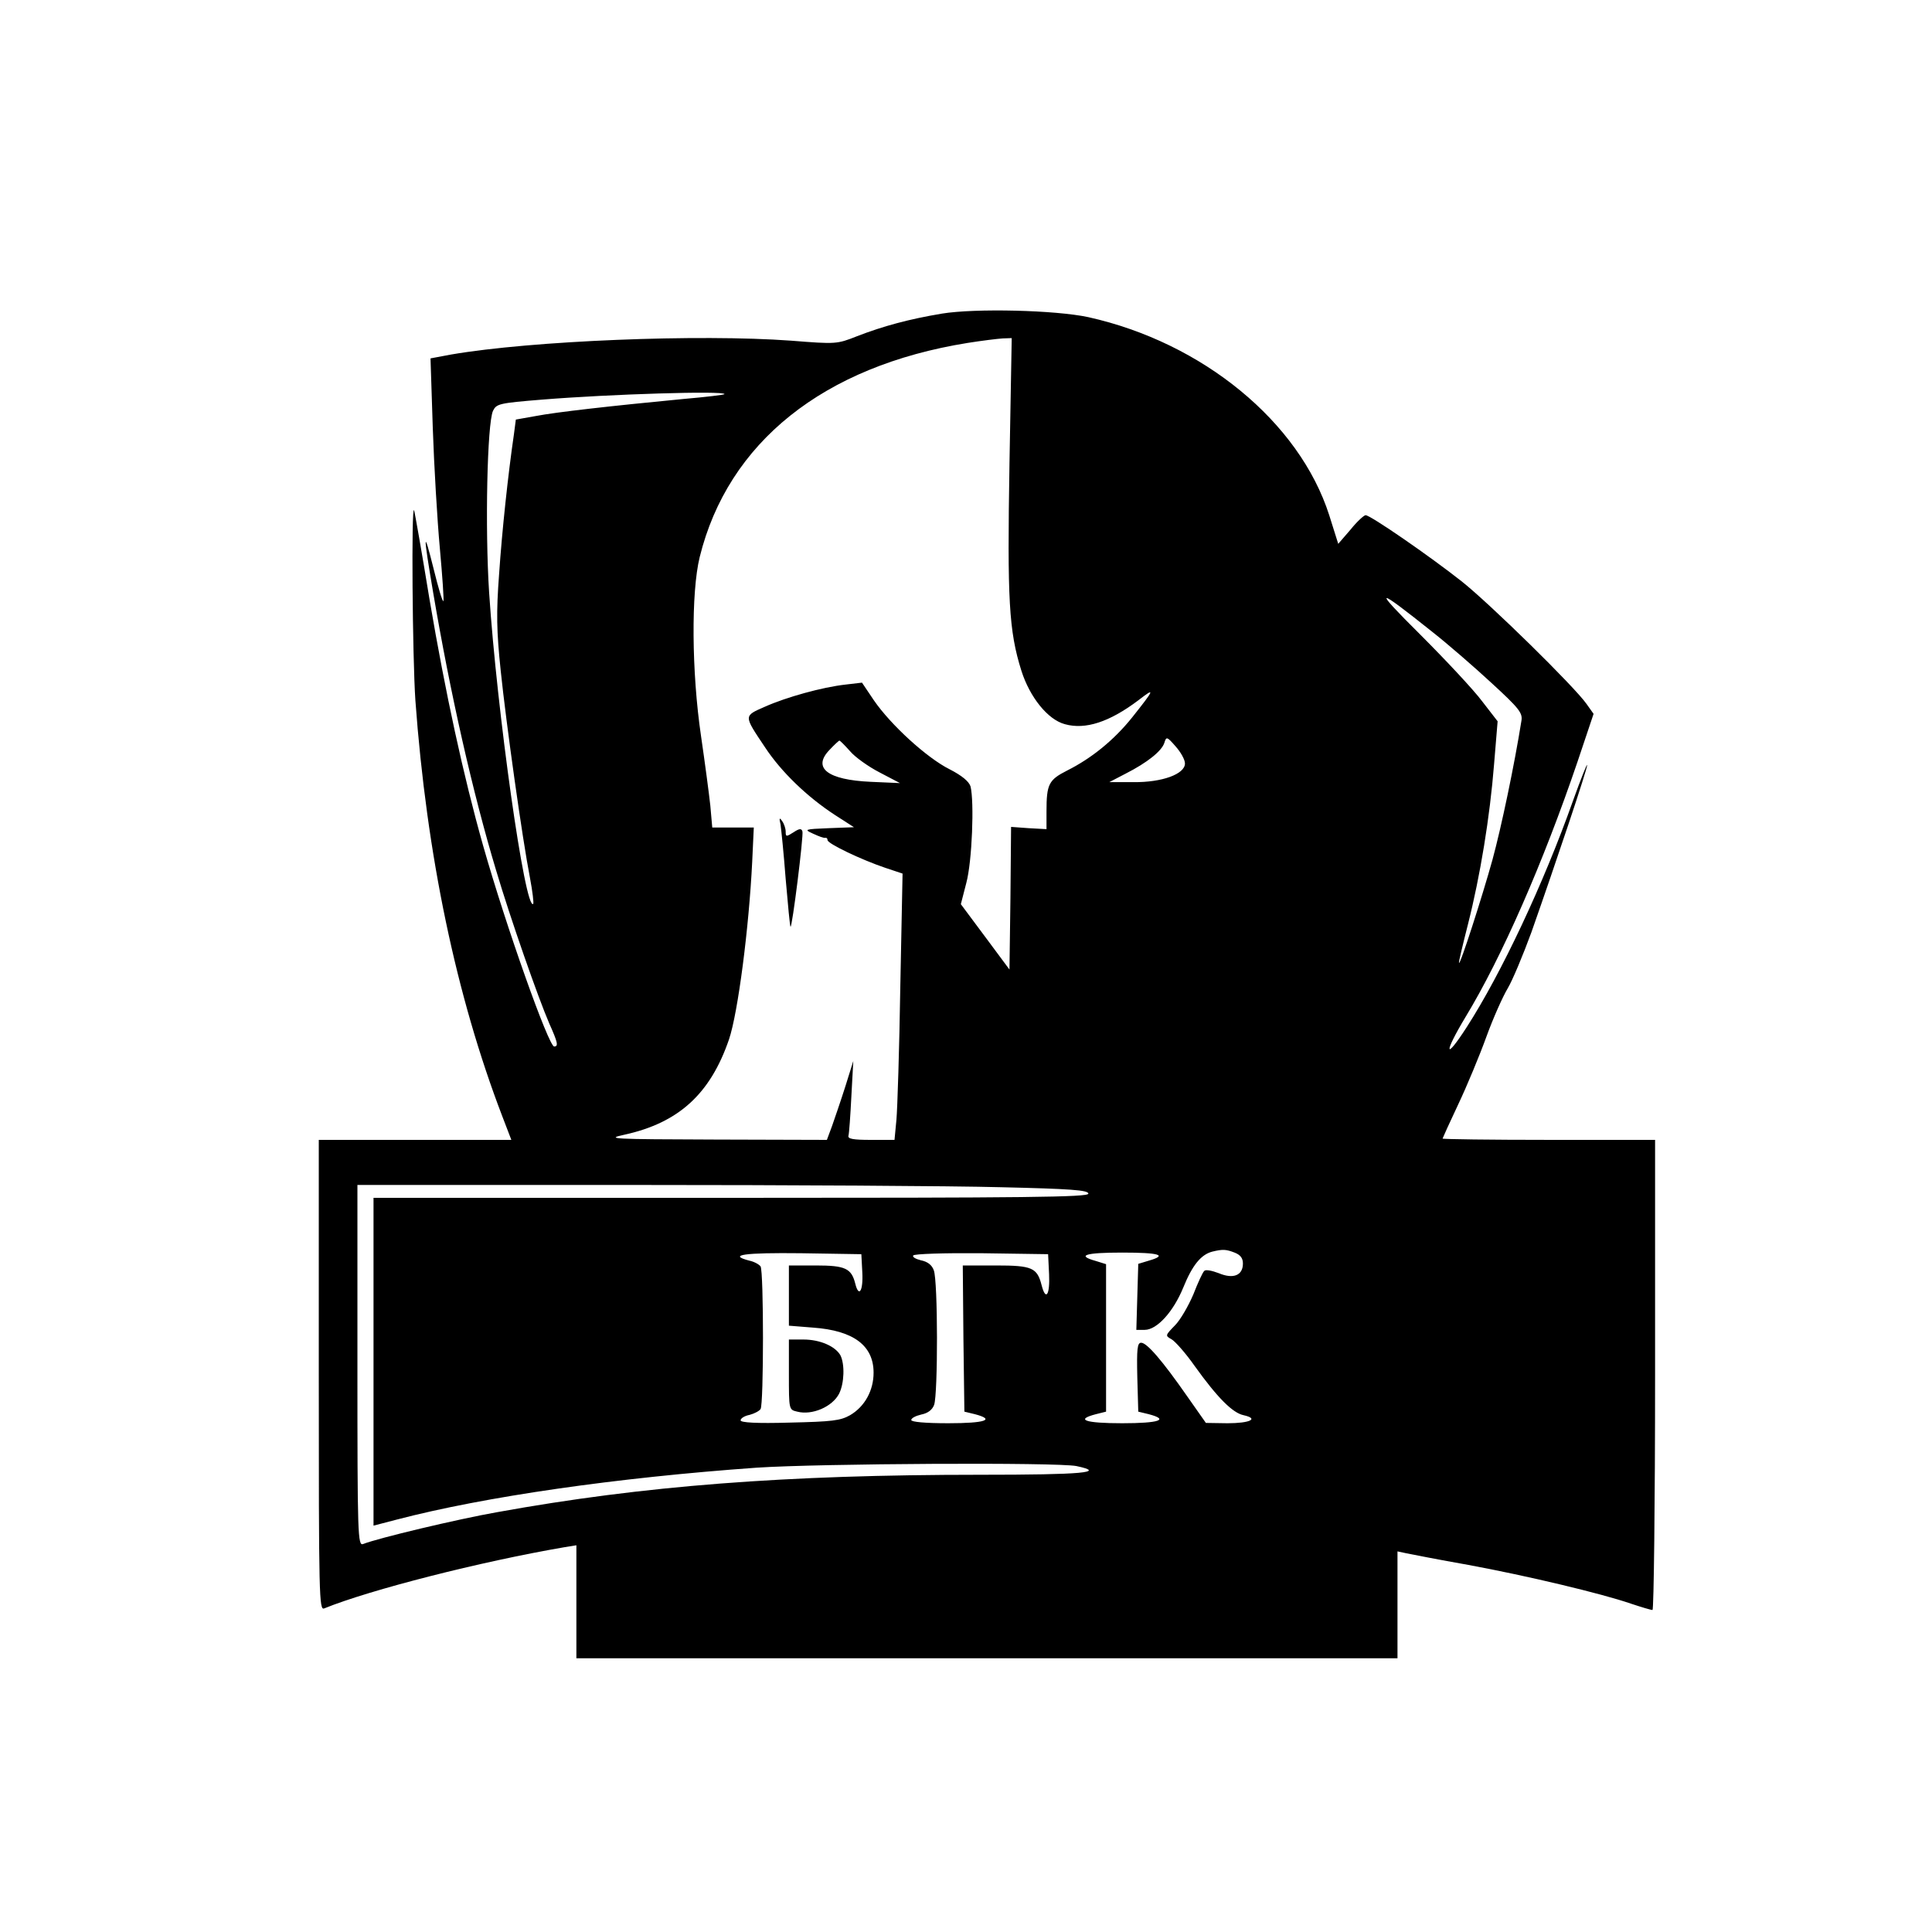 <?xml version="1.0" standalone="no"?>
<!DOCTYPE svg PUBLIC "-//W3C//DTD SVG 20010904//EN"
 "http://www.w3.org/TR/2001/REC-SVG-20010904/DTD/svg10.dtd">
<svg version="1.0" xmlns="http://www.w3.org/2000/svg"
 width="600pt" height="600pt" viewBox="0 0 600 600"
 preserveAspectRatio="xMidYMid meet">

<g transform="translate(0,600) scale(0.1,-0.1)"
fill="#000000" stroke="none">
<path d="M2925 5026 c-102 -17 -183 -39 -263 -70 -63 -25 -66 -25 -205 -14
-286 21 -806 0 -1056 -43 l-64 -12 7 -215 c4 -119 14 -288 22 -375 8 -88 13
-161 11 -164 -3 -2 -16 42 -30 99 -33 132 -33 112 -2 -71 53 -313 123 -623
196 -865 44 -148 130 -394 165 -475 26 -58 29 -71 15 -71 -17 0 -149 371 -221
625 -61 216 -116 469 -166 763 -24 147 -46 272 -48 277 -9 22 -5 -459 4 -590
35 -481 127 -919 270 -1292 l28 -73 -299 0 -299 0 0 -731 c0 -692 1 -731 17
-724 143 58 484 145 746 190 l37 6 0 -176 0 -175 1275 0 1275 0 0 166 0 166
28 -6 c15 -3 101 -20 192 -36 184 -34 414 -89 504 -120 33 -11 63 -20 68 -20
4 0 8 329 8 730 l0 730 -330 0 c-181 0 -330 2 -330 4 0 1 22 50 49 107 27 57
66 151 87 209 21 58 51 125 66 150 15 25 48 104 74 175 77 219 174 508 173
519 0 6 -20 -44 -44 -111 -91 -257 -223 -537 -330 -703 -69 -107 -72 -82 -4
31 113 186 242 481 348 793 l50 149 -22 31 c-38 54 -299 310 -387 380 -100 79
-284 206 -299 206 -5 0 -27 -20 -47 -45 l-38 -44 -28 89 c-93 290 -393 536
-748 615 -102 22 -351 28 -455 11z m210 -468 c-7 -420 -2 -517 37 -641 26 -82
82 -152 135 -166 64 -18 139 7 228 74 54 42 51 35 -19 -53 -56 -70 -126 -127
-202 -165 -57 -29 -64 -42 -64 -127 l0 -55 -55 3 -55 4 -2 -222 -3 -221 -75
101 -76 102 17 66 c18 67 25 252 13 300 -5 15 -26 33 -65 53 -70 35 -182 137
-235 214 l-37 55 -51 -6 c-72 -8 -184 -39 -251 -69 -66 -29 -66 -26 1 -126 50
-76 131 -154 217 -210 l59 -38 -79 -3 c-75 -3 -77 -4 -48 -17 17 -8 33 -14 38
-13 4 1 7 -2 7 -7 0 -11 105 -61 179 -86 l54 -18 -7 -351 c-3 -193 -9 -379
-12 -413 l-6 -63 -74 0 c-54 0 -72 3 -69 13 2 6 6 62 9 122 l6 110 -25 -80
c-14 -44 -33 -99 -41 -122 l-16 -43 -346 1 c-323 1 -343 2 -283 15 169 37 267
127 325 296 28 83 62 347 72 551 l5 107 -65 0 -64 0 -6 68 c-4 37 -17 135 -29
217 -29 197 -31 445 -4 555 88 356 384 593 832 665 44 7 93 13 109 14 l28 1
-7 -392z m-885 218 c0 -2 -57 -9 -127 -15 -229 -22 -397 -41 -459 -53 l-62
-11 -6 -46 c-18 -123 -37 -300 -46 -434 -9 -120 -8 -176 5 -300 17 -164 67
-521 91 -644 8 -42 12 -78 10 -80 -25 -25 -113 600 -137 967 -13 201 -6 524
12 564 11 22 18 24 153 35 210 17 566 28 566 17z m2199 -739 c47 -37 129 -108
183 -158 85 -78 97 -93 93 -117 -22 -138 -62 -329 -90 -432 -31 -112 -102
-333 -104 -320 -1 3 12 57 28 120 38 150 68 333 81 497 l11 133 -48 62 c-26
35 -113 128 -193 208 -149 148 -140 150 39 7z m-769 -408 c0 -33 -71 -59 -160
-58 l-75 0 50 26 c69 35 113 71 121 96 6 20 8 20 35 -11 16 -18 29 -41 29 -53z
m-1040 38 c15 -18 57 -48 92 -66 l63 -33 -91 4 c-134 6 -182 43 -128 99 15 16
29 29 31 29 2 0 17 -15 33 -33z m468 -1354 c217 -5 272 -9 272 -20 0 -11 -189
-13 -1110 -13 l-1110 0 0 -509 0 -509 73 19 c272 71 681 130 1117 161 196 13
934 17 993 5 95 -20 21 -27 -300 -27 -603 0 -1045 -34 -1498 -116 -125 -22
-372 -81 -417 -99 -17 -7 -18 24 -18 554 l0 561 863 0 c475 0 986 -3 1135 -7z
m726 -203 c18 -7 26 -17 26 -34 0 -37 -30 -49 -75 -30 -21 8 -41 12 -45 7 -5
-4 -20 -37 -34 -73 -15 -35 -40 -79 -57 -96 -30 -31 -31 -32 -11 -43 11 -6 44
-43 72 -83 71 -99 118 -146 152 -153 49 -11 20 -25 -50 -25 l-67 1 -59 84
c-76 109 -124 165 -142 165 -12 0 -14 -19 -12 -107 l3 -107 33 -8 c64 -17 32
-28 -83 -28 -115 0 -147 11 -82 28 l32 8 0 229 0 229 -32 10 c-61 17 -33 26
82 26 116 0 142 -8 83 -25 l-33 -10 -3 -102 -3 -103 26 0 c38 0 89 56 120 132
28 69 55 102 90 111 33 8 43 7 69 -3z m-1156 -62 c3 -58 -11 -79 -22 -34 -12
47 -31 56 -122 56 l-84 0 0 -94 0 -93 75 -6 c126 -9 188 -56 188 -140 0 -55
-27 -105 -73 -132 -30 -17 -56 -20 -187 -23 -104 -3 -153 0 -153 7 0 6 12 14
28 17 15 4 30 12 34 18 10 14 10 428 0 443 -4 6 -20 15 -35 18 -69 18 -14 25
161 23 l187 -3 3 -57z m580 -5 c3 -64 -10 -85 -23 -35 -14 55 -29 62 -142 62
l-103 0 2 -227 3 -227 33 -8 c64 -17 32 -28 -83 -28 -72 0 -115 4 -115 10 0 6
14 13 31 17 20 4 34 14 40 30 12 33 12 385 -1 418 -6 17 -20 27 -40 31 -16 4
-27 10 -24 15 3 5 97 8 212 7 l207 -3 3 -62z"/>
<path d="M2424 3440 c2 -14 10 -90 16 -170 7 -80 13 -146 15 -148 5 -5 41 283
37 296 -3 10 -10 9 -28 -3 -22 -14 -24 -14 -24 2 0 10 -5 25 -11 33 -8 12 -10
10 -5 -10z"/>
<path d="M2450 1731 c0 -109 0 -109 26 -115 46 -12 109 15 130 56 16 32 18 91
4 119 -16 28 -63 49 -115 49 l-45 0 0 -109z"/>
</g>
</svg>

